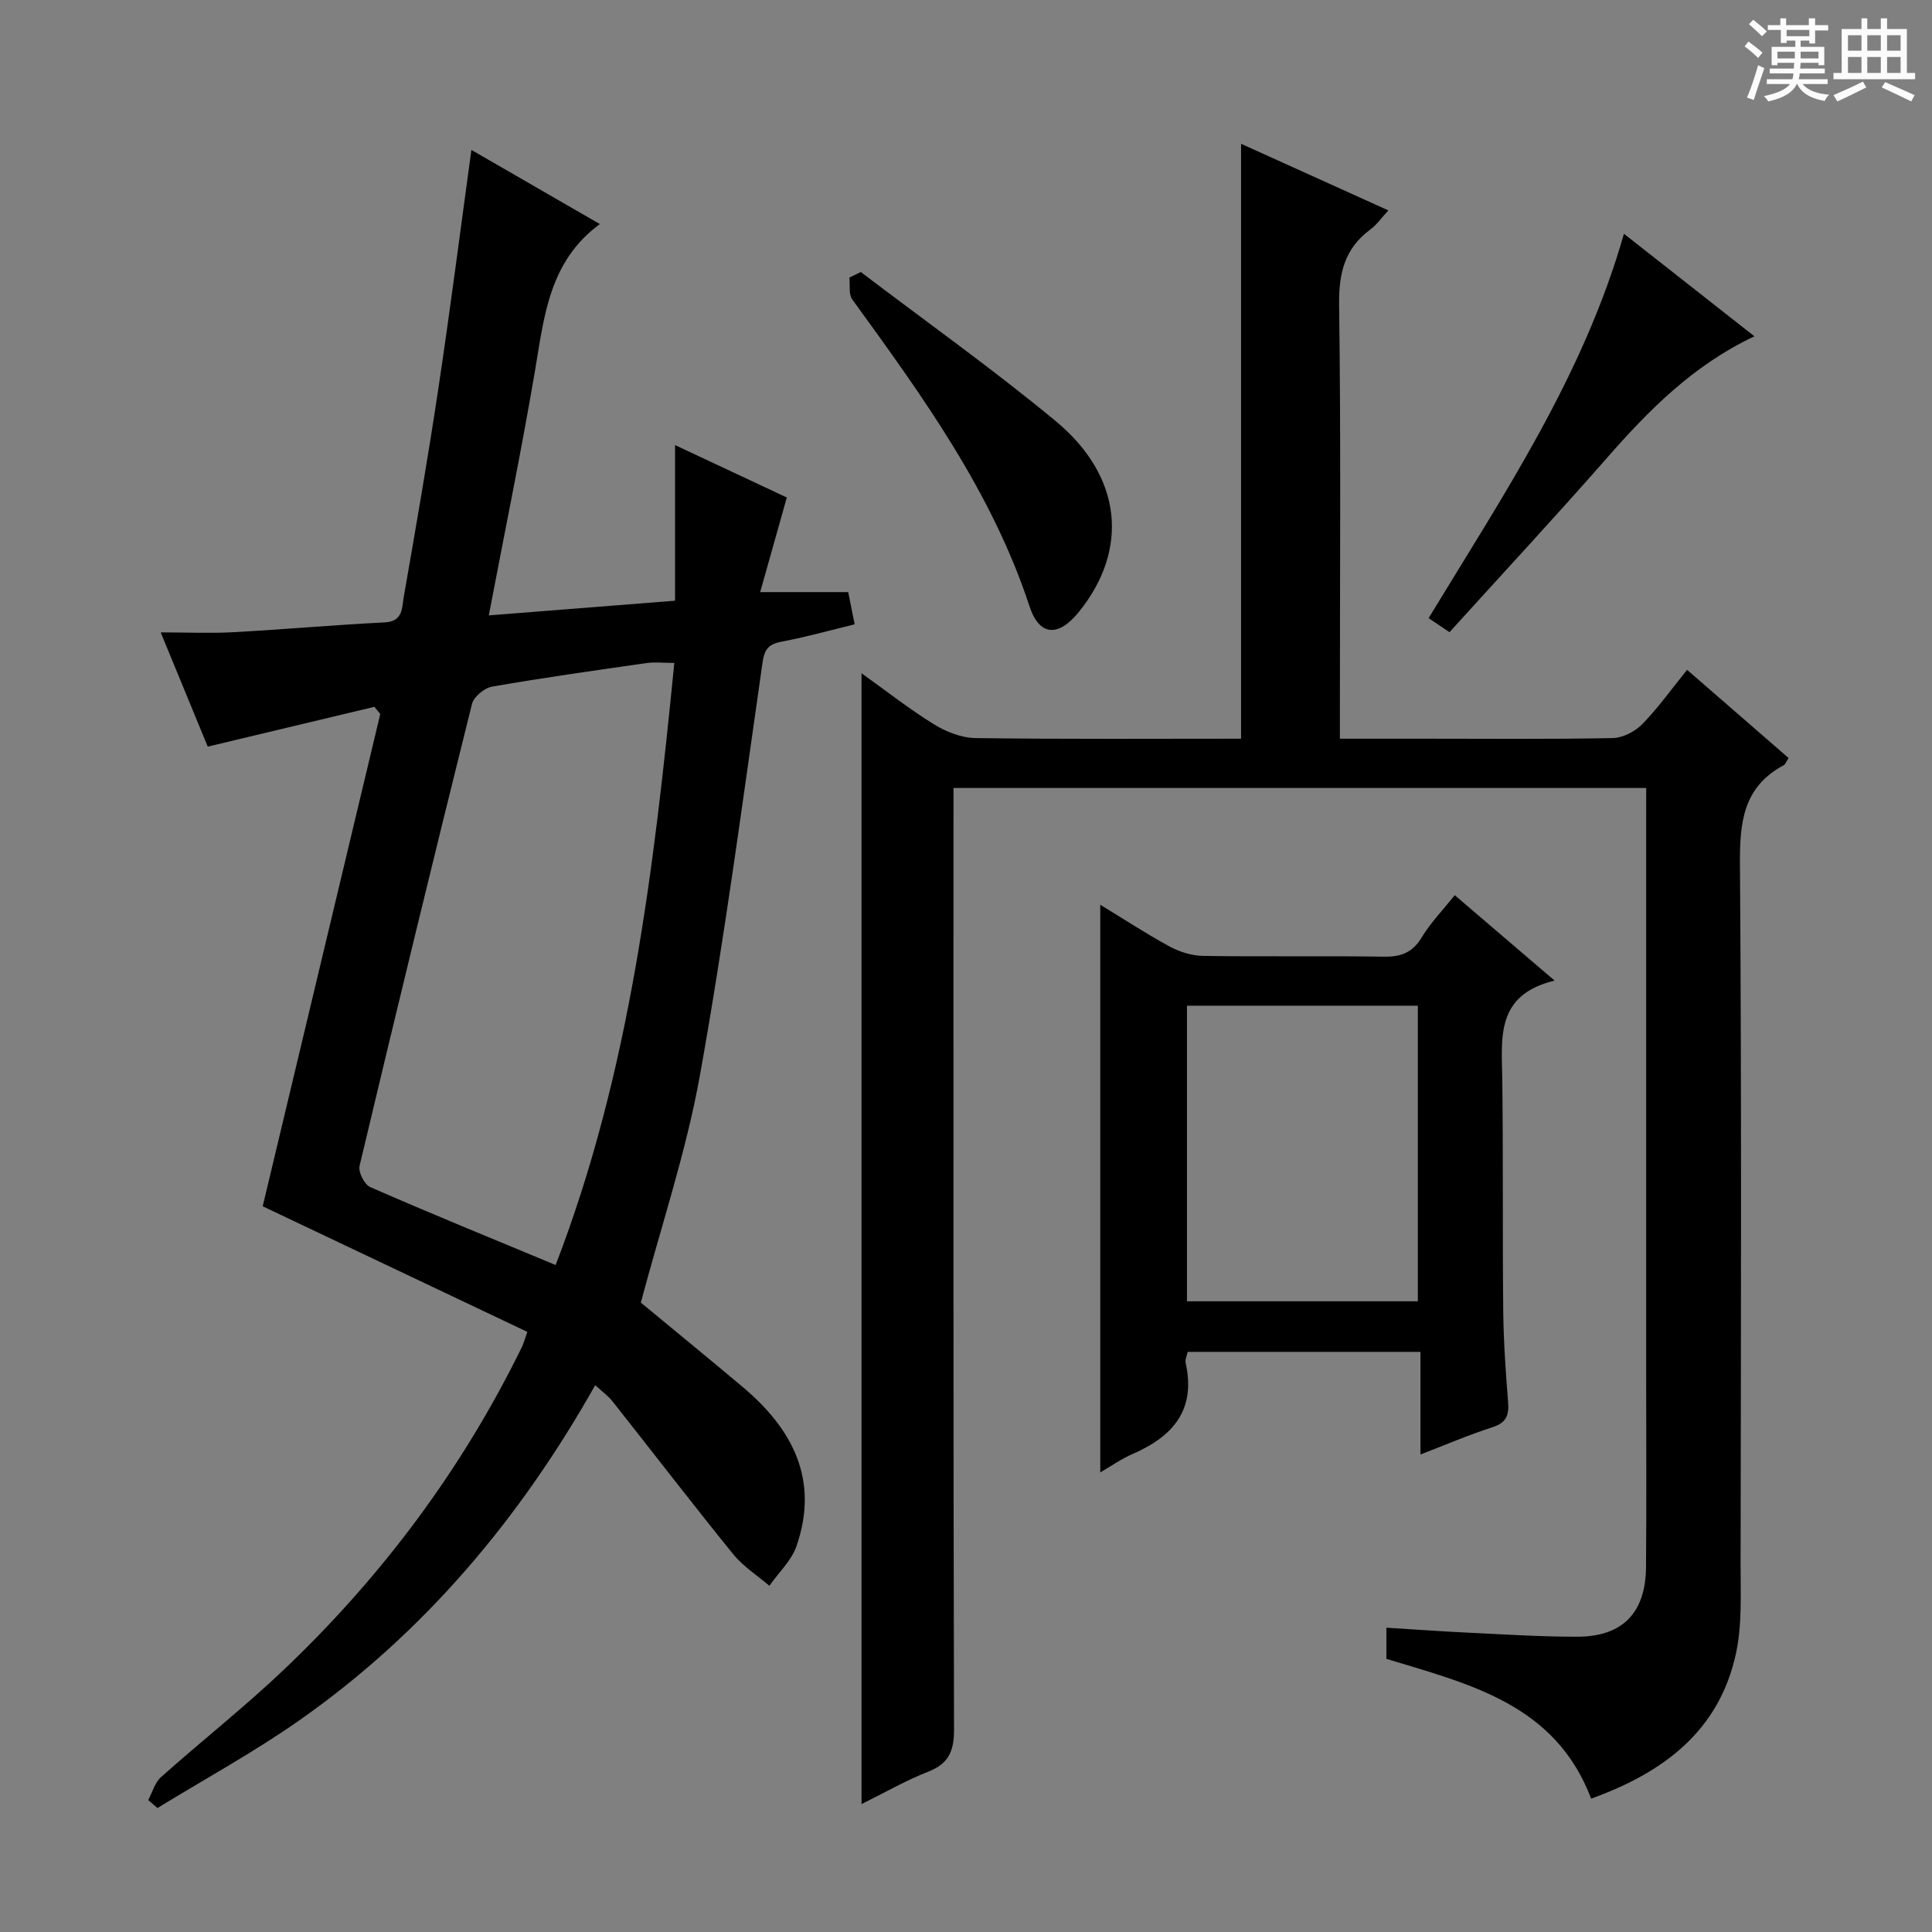 <svg enable-background="new 0 0 400 400" viewBox="0 0 400 400" xmlns="http://www.w3.org/2000/svg"><rect x="0" y="0" width="400" height="400" fill="#808080" stroke="none"/><path d="m361.2 9.6.8-1c.9.7 1.9 1.4 2.9 2.3l-.9 1.1c-1-1-2-1.8-2.8-2.4zm.5 10.6c.9-2.1 1.6-4.3 2.3-6.7.4.2.8.4 1.3.6-.7 2.1-1.5 4.3-2.2 6.6zm.4-15.2.9-.9c1 .8 2 1.6 2.8 2.4l-1 1c-.9-.9-1.8-1.7-2.7-2.5zm12.5-1.2h1.2v1.4h2.7v1.1h-2.7v2.7h-1.2v-.6h-1.8v1.3h4.9v3.8h-1.2v-.5h-3.7c0 .4-.1.9-.1 1.2h5.1v1h-5.2c0 .5-.1.9-.2 1.2h6v1h-5.2c1.1 1.3 2.9 2 5.5 2.2-.4.4-.7.8-.9 1.3-2.9-.5-4.8-1.6-5.7-3.5h-.1c-.8 1.7-2.7 2.9-5.9 3.6-.2-.4-.6-.8-.9-1.1 2.8-.6 4.6-1.4 5.4-2.5h-4.8v-1h5.3c.1-.3.2-.7.2-1.2h-4.9v-1h5c0-.4 0-.8.1-1.2h-3.5v.5h-1.2v-3.8h4.9v-1.3h-1.8v.5h-1.2v-2.7h-2.7v-1h2.6v-1.4h1.2v1.4h4.7v-1.4zm-6.6 8.3h3.6c0-.4 0-.9 0-1.4h-3.6zm1.9-4.6h4.7v-1.3h-4.7zm6.6 3.2h-3.7v1.4h3.7z" fill="#fafbfa"/><path d="m385.3 3.8h1.3v2.2h2.8v-2.2h1.3v2.2h4.1v9.1h1.7v1.3h-16.9v-1.3h1.7v-9.1h4.1v-2.2zm.4 13.1.7 1.2c-1.8.9-3.8 1.9-6 2.9-.2-.4-.5-.8-.8-1.3 2.3-1 4.3-1.9 6.1-2.8zm-3.1-6.4h2.8v-3.2h-2.8zm0 4.6h2.8v-3.3h-2.8zm4-4.6h2.8v-3.2h-2.8zm0 4.6h2.8v-3.3h-2.8zm3.7 1.9c2.1.9 4.1 1.8 6.1 2.7l-.7 1.3c-2.2-1.1-4.2-2-6.1-2.9zm3.2-9.7h-2.8v3.2h2.8zm-2.8 7.8h2.8v-3.3h-2.8z" fill="#fafbfa"/><g fill="#010000"><path d="m340.83 163.15c-48.09 0-95.4 0-143.42 0v6.47c0 62.82-.05 125.65.11 188.47.01 4.46-1.09 7.05-5.35 8.72-4.6 1.8-8.92 4.3-13.8 6.71 0-78.16 0-155.76 0-234.13 5.08 3.63 9.87 7.4 15.01 10.58 2.51 1.55 5.69 2.8 8.59 2.84 18.32.25 36.64.13 54.98.13 0-41.08 0-81.91 0-123.17 9.72 4.4 19.78 8.95 30.49 13.79-1.36 1.47-2.37 2.95-3.72 3.95-5.33 3.93-6.56 9.05-6.47 15.58.38 27.82.16 55.66.16 83.48v6.37h17.47c13 0 26 .13 38.99-.13 2.1-.04 4.66-1.35 6.16-2.9 3.33-3.42 6.13-7.36 9.26-11.23 7.22 6.27 14.1 12.25 21.02 18.26-.5.75-.67 1.31-1.03 1.5-8.45 4.53-9.11 11.94-9.04 20.63.35 48.32.2 96.65.13 144.98-.01 6.1.32 12.37-.95 18.25-3.48 16.12-15.03 24.69-29.99 30.09-7.43-19.58-25.16-23.7-42.39-28.94 0-1.9 0-3.86 0-6.45 5.77.35 11.48.77 17.2 1.04 7.47.35 14.95.85 22.43.82 9.27-.03 14.04-4.96 14.12-14.38.12-13.5.03-27 .03-40.49 0-38.16 0-76.32 0-114.48.01-1.97.01-3.93.01-6.36z"/><path d="m157.39 122.59h9.68 8.54c.47 2.36.86 4.26 1.34 6.67-5.06 1.23-9.96 2.61-14.95 3.55-2.67.5-3.69 1.34-4.12 4.32-4.1 28.58-7.88 57.22-12.99 85.62-2.84 15.76-8.01 31.1-12.21 46.94 6.71 5.55 13.91 11.44 21.03 17.42 10.39 8.72 15.94 19.26 11.2 32.99-1.05 3.03-3.71 5.49-5.62 8.22-2.52-2.16-5.43-4-7.49-6.54-8.47-10.45-16.66-21.12-25-31.66-.9-1.14-2.14-2.01-3.57-3.33-15.56 27.6-35.35 51.17-61.1 69.28-9.45 6.64-19.66 12.21-29.53 18.26-.64-.55-1.28-1.1-1.92-1.65.87-1.61 1.39-3.63 2.68-4.77 8.44-7.53 17.36-14.55 25.55-22.35 20.3-19.34 36.85-41.53 49.19-66.77.29-.58.44-1.23 1.08-3.04-18.25-8.66-36.49-17.31-54.79-26 8.04-33.69 16.19-67.81 24.34-101.92-.41-.5-.82-.99-1.22-1.49-11.33 2.71-22.67 5.42-34.5 8.24-2.96-7.19-6.16-14.95-9.74-23.65 5.57 0 10.32.22 15.05-.04 10.46-.57 20.89-1.51 31.35-2.03 3.83-.19 3.54-3.1 3.92-5.26 2.52-14.39 5.01-28.79 7.18-43.24 2.44-16.24 4.52-32.52 6.83-49.32 8.8 5.08 17.63 10.17 26.59 15.35-10.58 7.78-11.53 19.25-13.45 30.52-2.81 16.51-6.19 32.93-9.54 50.5 13.02-1.03 25.51-2.01 38.56-3.04 0-10.92 0-21.14 0-32.22 8.45 3.96 16.06 7.53 23.14 10.85-1.82 6.45-3.5 12.45-5.51 19.59zm-42.35 139.32c15.42-40.01 20.35-82.05 24.57-124.66-2.21 0-4.02-.21-5.76.03-10.68 1.53-21.36 3.03-31.98 4.88-1.59.28-3.78 2.1-4.15 3.58-7.94 31.84-15.69 63.73-23.28 95.66-.3 1.26 1.01 3.85 2.2 4.37 12.46 5.45 25.05 10.59 38.4 16.14z"/><path d="m227.8 304.84c0-39.33 0-78.24 0-117.52 4.54 2.76 9.31 5.89 14.31 8.62 2.08 1.13 4.61 1.93 6.95 1.97 12.5.19 25-.03 37.5.16 3.52.05 5.89-.85 7.78-3.98 1.78-2.96 4.25-5.5 6.85-8.75 6.69 5.72 13.16 11.26 20.67 17.68-12.25 2.96-10.95 11.84-10.83 20.43.21 16 .03 32 .2 47.99.07 6.32.51 12.63 1.01 18.93.22 2.74-.46 4.23-3.27 5.13-4.87 1.57-9.59 3.6-14.88 5.64 0-7.27 0-14.02 0-21.25-16.23 0-32.08 0-48.2 0-.15.77-.57 1.61-.41 2.32 2.16 9.67-2.62 15.18-10.92 18.79-2.4 1.04-4.57 2.58-6.76 3.84zm17.95-96.62v61.2h47.8c0-20.62 0-40.84 0-61.2-16.01 0-31.63 0-47.8 0z"/><path d="m178.22 56.32c13.47 10.24 27.3 20.06 40.32 30.84 13.83 11.44 15.27 26.59 4.85 39.51-4.22 5.23-8.18 5.12-10.24-1.14-7.82-23.79-22.26-43.63-36.7-63.54-.79-1.08-.42-3-.59-4.53.79-.37 1.57-.76 2.36-1.14z"/><path d="m363.23 69.63c-12.67 5.97-21.84 15.26-30.56 25.22-10.62 12.11-21.59 23.92-32.57 36.04-1.77-1.19-2.93-1.98-4.32-2.91 15.45-25.47 32.02-50.06 40.44-79.58 9.12 7.18 17.82 14.01 27.01 21.23z"/></g></svg>